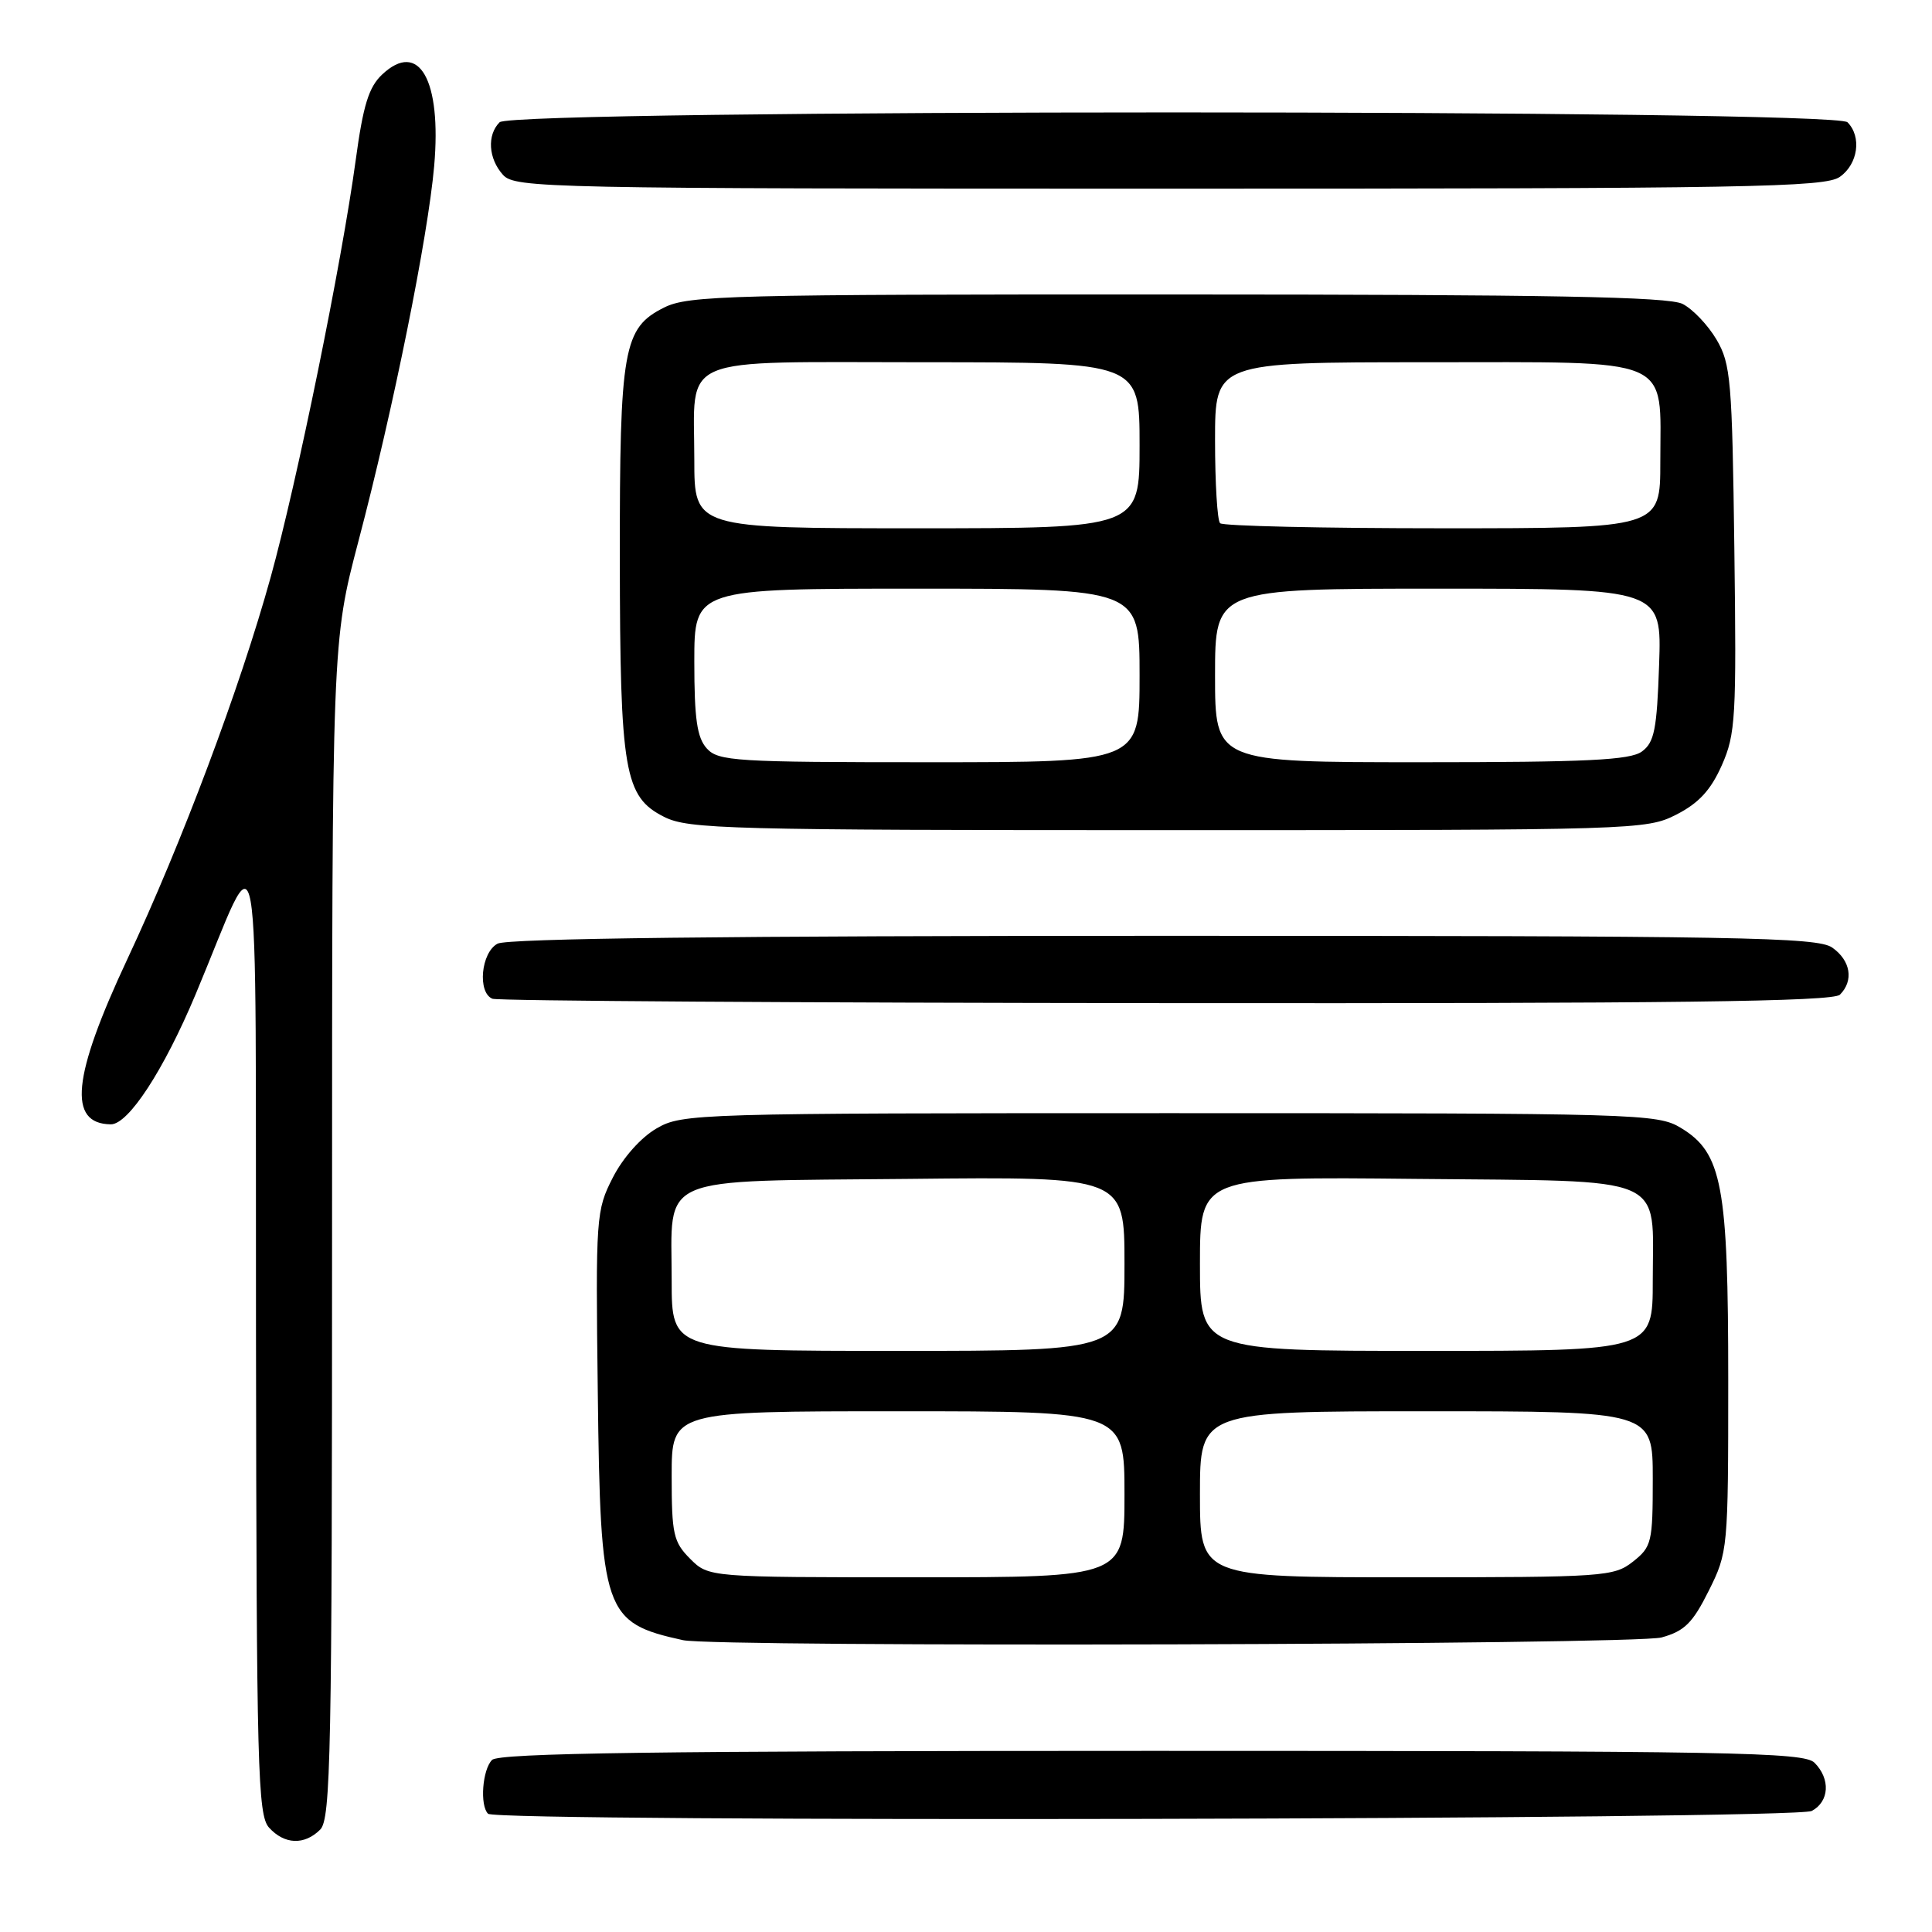 <?xml version="1.0" encoding="UTF-8" standalone="no"?>
<!DOCTYPE svg PUBLIC "-//W3C//DTD SVG 1.1//EN" "http://www.w3.org/Graphics/SVG/1.1/DTD/svg11.dtd" >
<svg xmlns="http://www.w3.org/2000/svg" xmlns:xlink="http://www.w3.org/1999/xlink" version="1.1" viewBox="0 0 256 256">
 <g >
 <path fill="currentColor"
d=" M 42.43 242.43 C 43.83 241.03 44.00 232.44 44.00 162.93 C 44.00 85.01 44.00 85.01 47.50 71.69 C 52.11 54.20 56.71 31.37 57.53 22.00 C 58.53 10.58 55.52 5.28 50.64 9.87 C 48.86 11.54 48.12 13.94 47.13 21.24 C 45.28 34.83 39.36 63.87 35.86 76.50 C 31.79 91.18 24.10 111.67 16.86 127.12 C 9.57 142.69 8.95 148.91 14.68 148.98 C 17.00 149.01 21.70 141.82 25.92 131.75 C 34.80 110.58 33.82 105.06 33.92 176.92 C 33.99 234.46 34.15 240.51 35.65 242.17 C 37.69 244.42 40.34 244.52 42.43 242.43 Z  M 240.07 239.96 C 242.40 238.71 242.57 235.72 240.43 233.57 C 239.02 232.17 229.68 232.00 152.63 232.00 C 86.90 232.00 66.11 232.29 65.20 233.20 C 63.92 234.48 63.56 239.23 64.67 240.33 C 65.82 241.48 237.90 241.12 240.07 239.96 Z  M 220.17 216.97 C 223.21 216.13 224.29 215.05 226.42 210.78 C 228.96 205.68 229.00 205.29 229.00 182.98 C 229.00 157.04 228.20 152.76 222.72 149.45 C 219.62 147.57 217.18 147.50 155.00 147.50 C 92.08 147.50 90.41 147.55 87.00 149.52 C 84.93 150.72 82.56 153.38 81.21 156.02 C 78.98 160.38 78.92 161.16 79.21 184.50 C 79.56 213.74 80.00 215.02 90.50 217.33 C 94.91 218.30 216.60 217.96 220.17 216.97 Z  M 243.80 131.80 C 245.66 129.94 245.22 127.27 242.78 125.56 C 240.81 124.18 230.74 124.00 154.21 124.00 C 96.61 124.00 67.22 124.34 65.93 125.04 C 63.73 126.21 63.24 131.53 65.25 132.34 C 65.94 132.62 106.12 132.88 154.55 132.92 C 221.79 132.98 242.88 132.72 243.80 131.80 Z  M 222.12 107.94 C 225.10 106.42 226.69 104.69 228.15 101.40 C 229.98 97.27 230.10 95.06 229.81 72.71 C 229.52 50.41 229.34 48.22 227.45 45.00 C 226.32 43.08 224.29 40.95 222.95 40.27 C 221.08 39.32 205.25 39.03 156.00 39.02 C 96.58 39.00 91.22 39.14 88.00 40.75 C 82.58 43.46 82.11 46.14 82.13 74.00 C 82.16 102.30 82.72 105.59 88.02 108.25 C 91.22 109.86 96.53 110.00 154.79 110.00 C 216.75 110.00 218.16 109.96 222.12 107.94 Z  M 243.78 23.44 C 246.20 21.75 246.71 18.11 244.80 16.20 C 243.06 14.46 67.94 14.46 66.20 16.20 C 64.51 17.89 64.71 21.02 66.65 23.17 C 68.23 24.92 72.28 25.00 154.93 25.00 C 231.71 25.00 241.81 24.82 243.78 23.44 Z  M 91.45 206.55 C 89.23 204.32 89.00 203.29 89.00 195.55 C 89.00 187.00 89.00 187.00 119.00 187.00 C 149.00 187.00 149.00 187.00 149.00 198.00 C 149.00 209.00 149.00 209.00 121.45 209.00 C 93.91 209.00 93.91 209.00 91.45 206.55 Z  M 159.00 198.00 C 159.00 187.00 159.00 187.00 189.00 187.00 C 219.00 187.00 219.00 187.00 219.00 195.93 C 219.00 204.38 218.86 204.96 216.37 206.93 C 213.85 208.91 212.54 209.00 186.37 209.00 C 159.00 209.00 159.00 209.00 159.00 198.00 Z  M 89.00 169.69 C 89.00 155.49 86.51 156.55 120.42 156.21 C 149.00 155.91 149.00 155.91 149.00 167.46 C 149.00 179.00 149.00 179.00 119.00 179.00 C 89.00 179.00 89.00 179.00 89.00 169.69 Z  M 159.00 167.46 C 159.00 155.91 159.00 155.91 187.58 156.21 C 221.49 156.55 219.00 155.49 219.00 169.69 C 219.00 179.00 219.00 179.00 189.00 179.00 C 159.00 179.00 159.00 179.00 159.00 167.46 Z  M 93.65 99.17 C 92.36 97.73 92.00 95.27 92.00 87.67 C 92.00 78.00 92.00 78.00 121.50 78.00 C 151.00 78.00 151.00 78.00 151.00 89.50 C 151.00 101.00 151.00 101.00 123.15 101.00 C 97.45 101.00 95.18 100.86 93.65 99.17 Z  M 161.00 89.50 C 161.00 78.00 161.00 78.00 190.59 78.00 C 220.19 78.00 220.19 78.00 219.84 88.08 C 219.55 96.67 219.21 98.37 217.56 99.58 C 216.00 100.72 210.30 101.00 188.31 101.00 C 161.00 101.00 161.00 101.00 161.00 89.50 Z  M 92.00 60.93 C 92.00 46.84 89.26 48.00 122.54 48.00 C 151.00 48.00 151.00 48.00 151.00 59.00 C 151.00 70.00 151.00 70.00 121.50 70.00 C 92.00 70.00 92.00 70.00 92.00 60.93 Z  M 161.67 69.33 C 161.30 68.97 161.00 64.02 161.00 58.33 C 161.00 48.00 161.00 48.00 188.94 48.00 C 222.19 48.00 220.00 47.07 220.00 61.22 C 220.00 70.00 220.00 70.00 191.17 70.00 C 175.31 70.00 162.03 69.70 161.67 69.33 Z "/>
</g>
</svg>